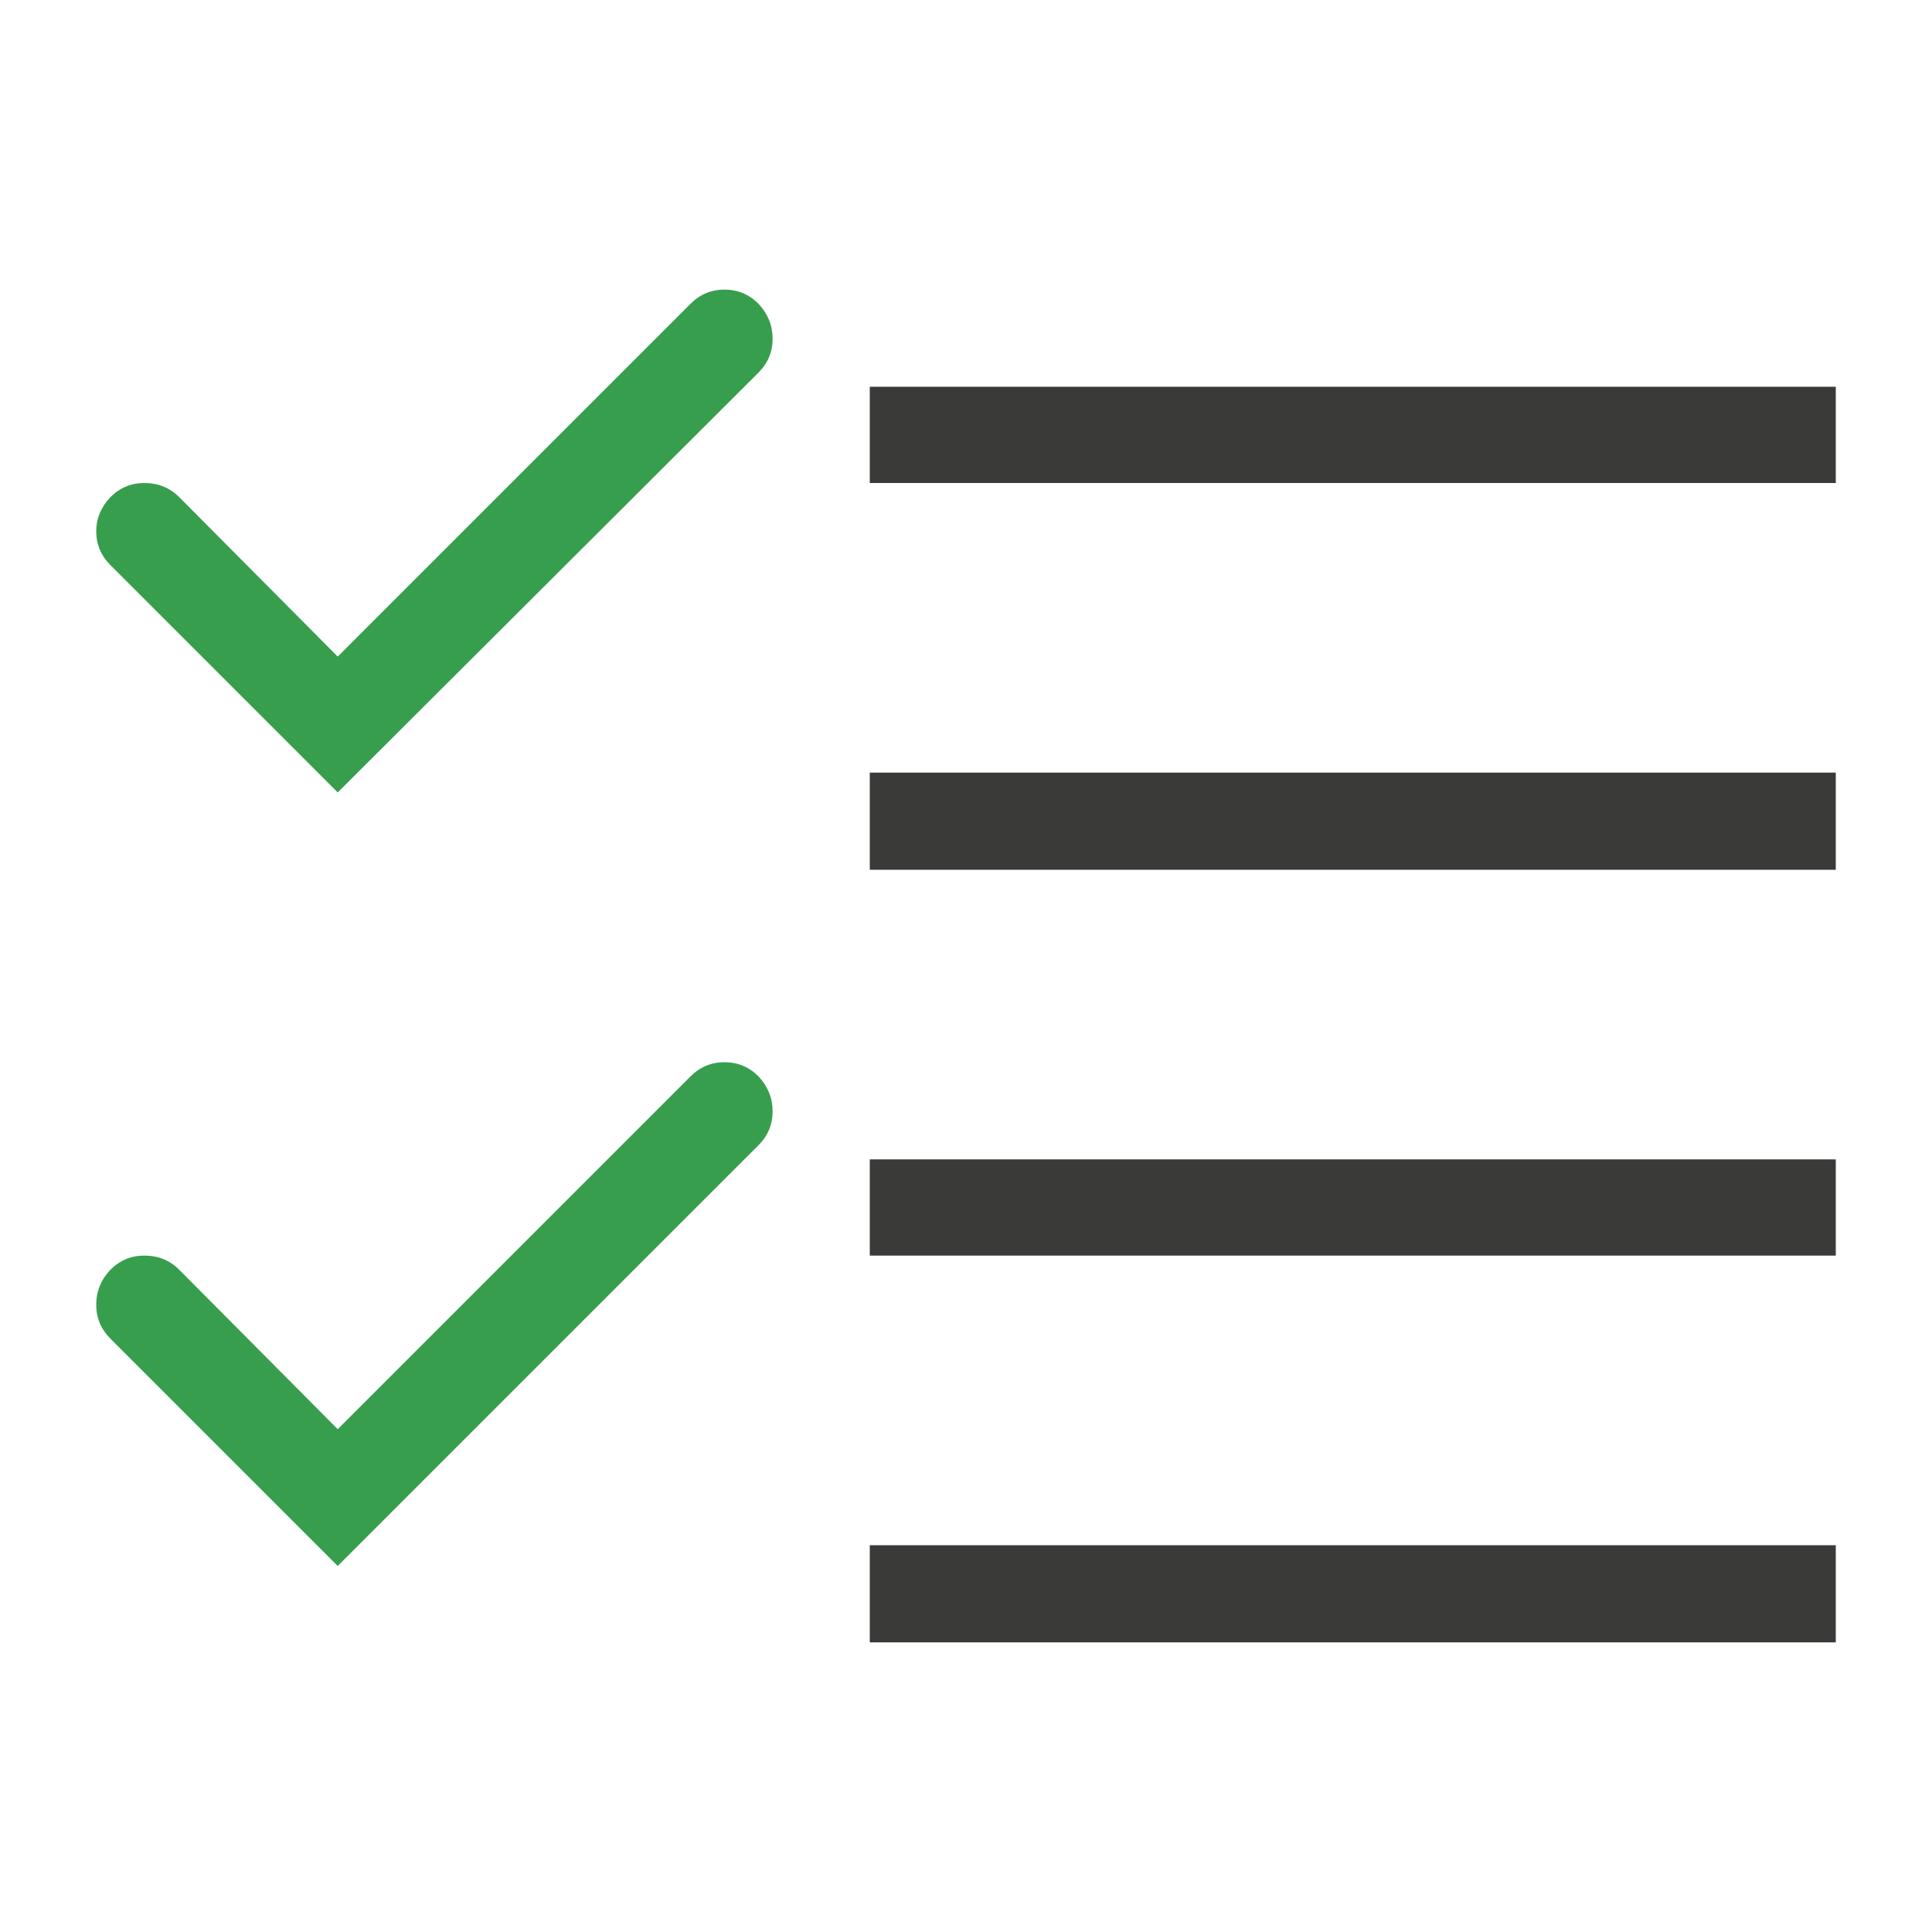 <svg xmlns="http://www.w3.org/2000/svg" viewBox="0,0,2048,2048">
  
  <path fill='#379E4E' fill-opacity='1.000' d='M 358 840 l -241 -241 q -15 -15 -15 -36 q 0 -20 15 -36 q 15 -15 36 -15 q 22 0 37 15 l 168 169 l 374 -374 q 15 -15 36 -15 q 21 0 36 15 q 15 16 15 37 q 0 21 -15 36 m -446 1265 l -241 -241 q -15 -15 -15 -36 q 0 -21 15 -37 q 15 -15 36 -15 q 22 0 37 15 l 168 169 l 374 -374 q 15 -15 36 -15 q 21 0 36 15 q 15 16 15 37 q 0 21 -15 36 z'/>
  <path fill='#3A3A38' fill-opacity='1.000' d='M 1946 512 h -1024 v -102 h 1024 m 0 512 h -1024 v -103 h 1024 m 0 922 h -1024 v -103 h 1024 m 0 -307 h -1024 v -102 h 1024 z'/>
</svg>